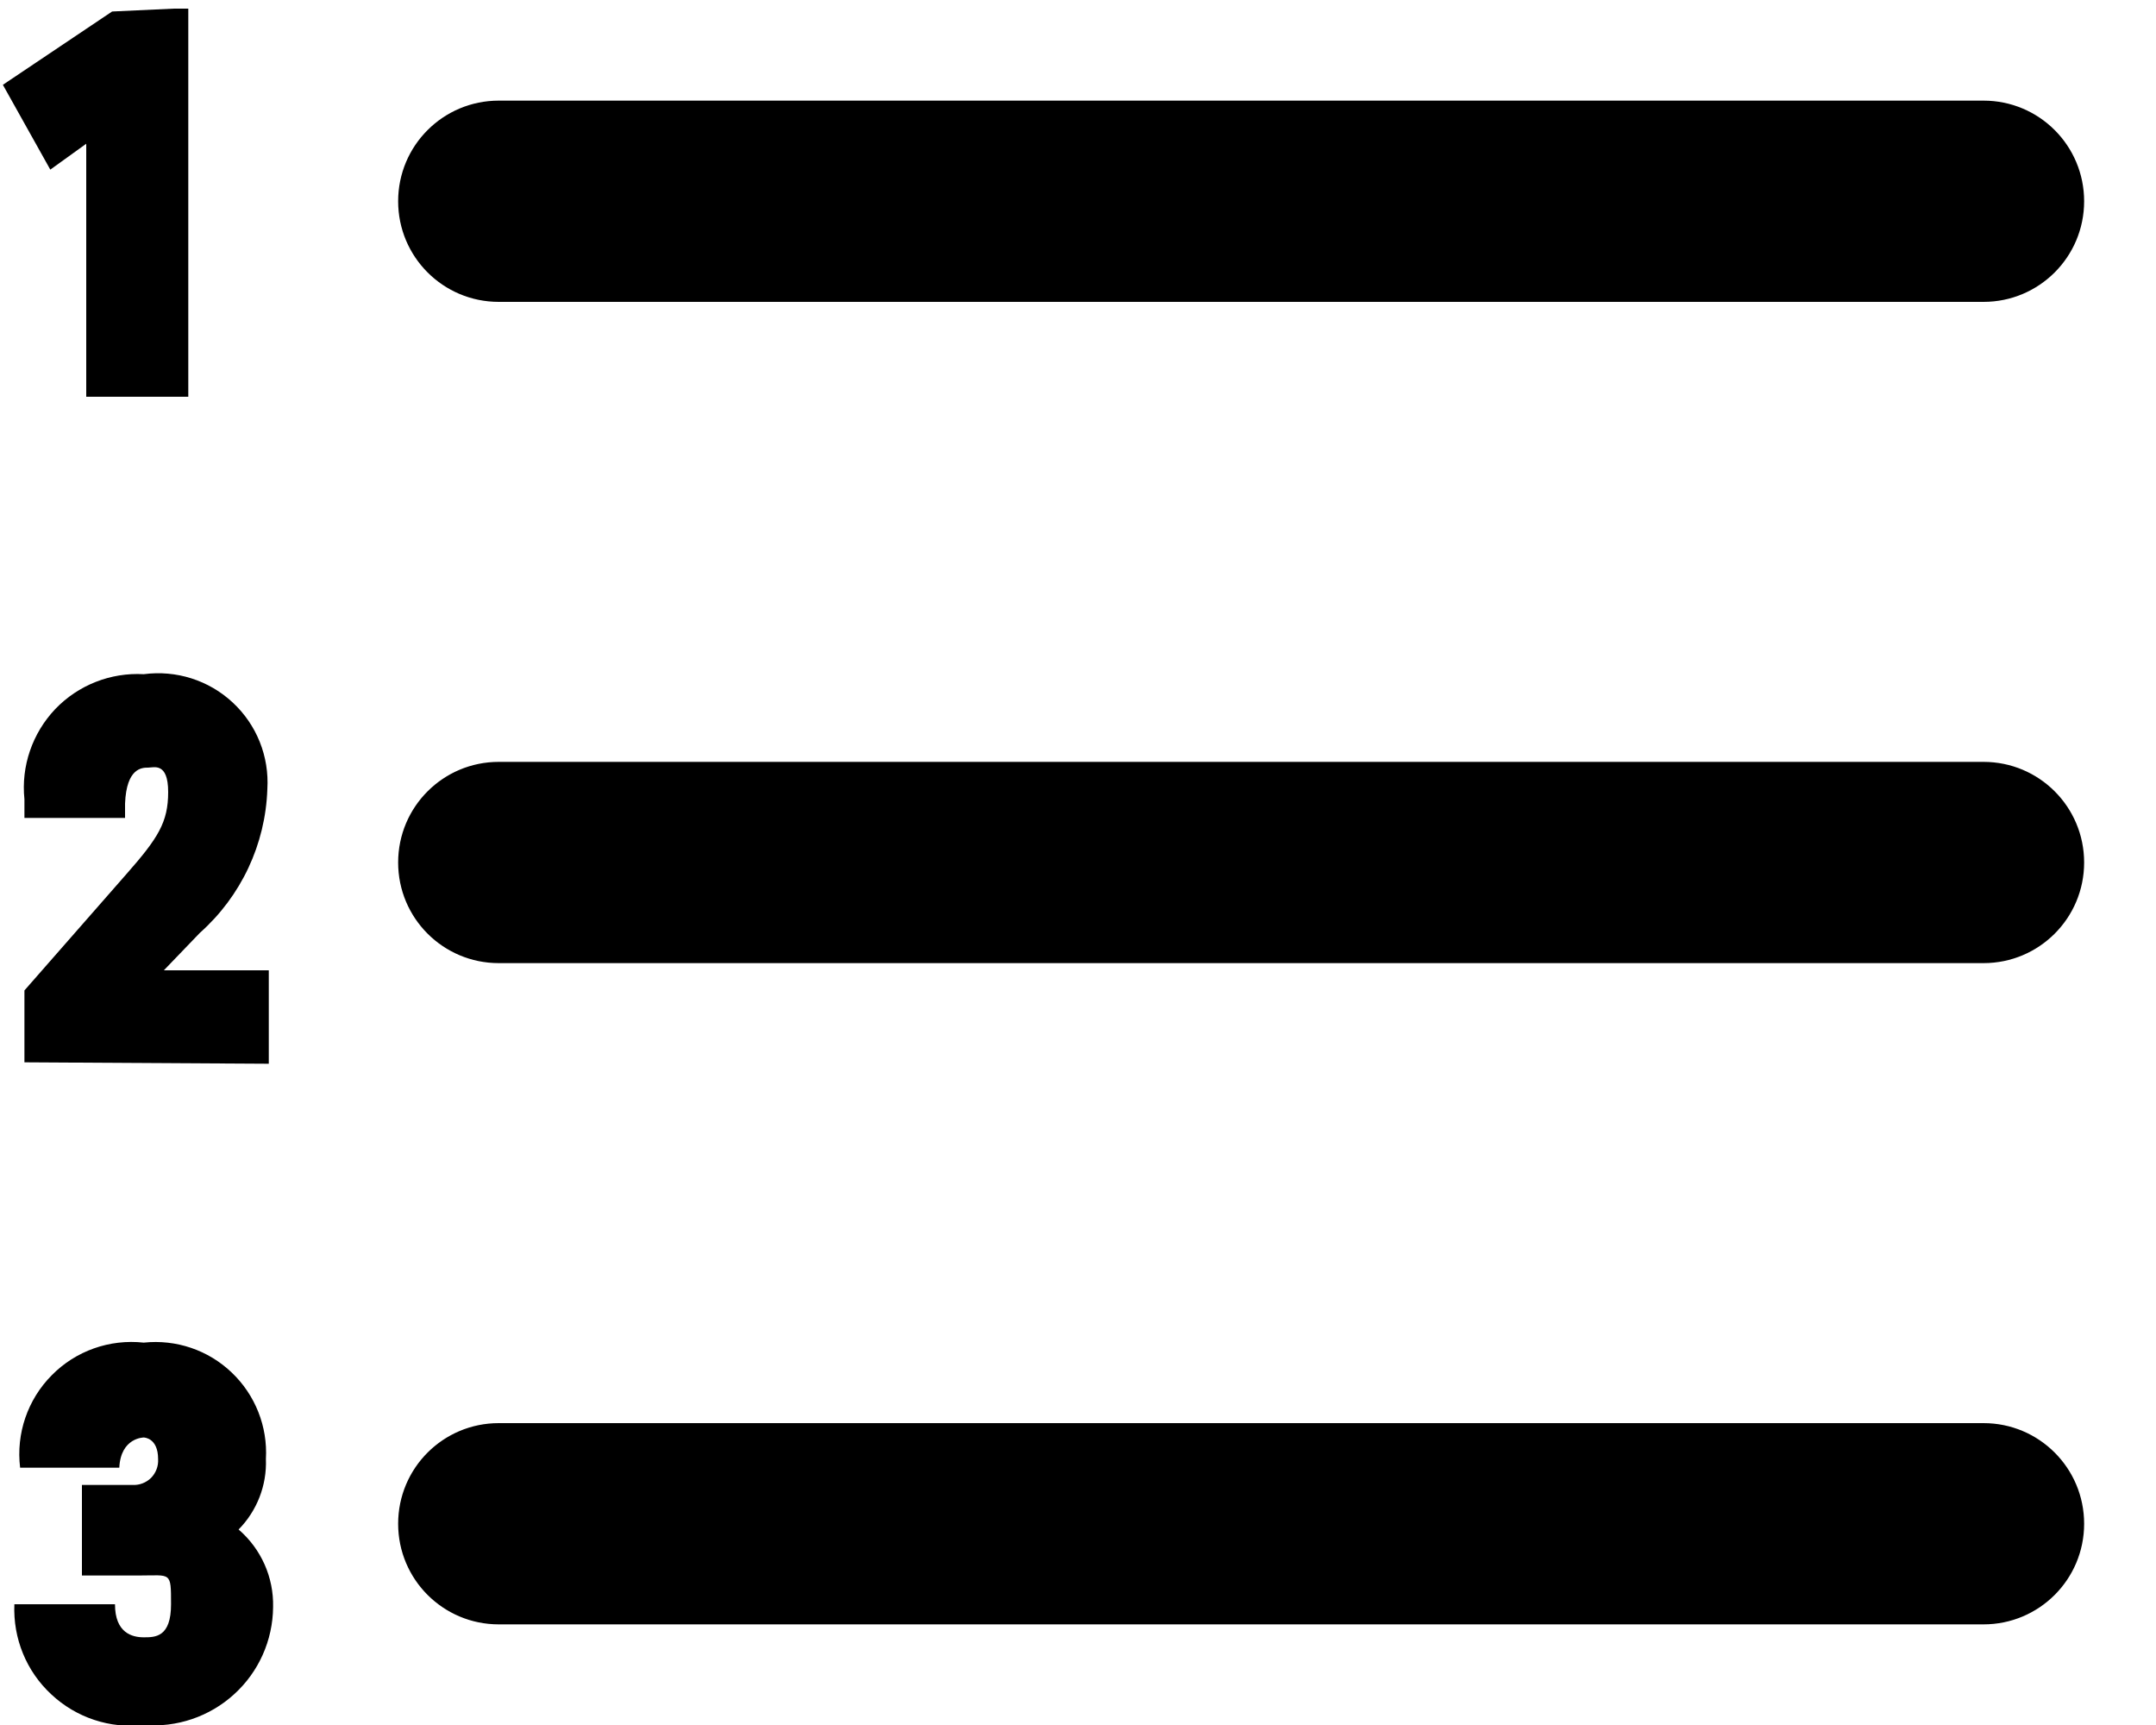<svg xmlns="http://www.w3.org/2000/svg" xmlns:xlink="http://www.w3.org/1999/xlink" width="15" height="12" version="1.1" viewBox="0 0 15 12"><title>icon/list-numbers</title><desc>Created with Sketch.</desc><g id="Icons-✅" fill="none" fill-rule="evenodd" stroke="none" stroke-width="1"><g id="Icons" fill="currentColor" transform="translate(-327, -1730)"><g id="icon/list-numbers" transform="translate(327, 1730)"><g id="list-numbers"><path id="Combined-Shape" d="M0.6,2.76 L0.6,1 L0.35,1.18 L0.02,0.59 L0.78,0.08 L1.21,0.06 L1.31,0.06 L1.31,2.76 L0.6,2.76 Z M0.17,7.39 L0.17,6.89 L0.88,6.08 C1.1,5.83 1.17,5.72 1.17,5.51 C1.17,5.3 1.07,5.34 1.03,5.34 C0.99,5.34 0.88,5.34 0.87,5.59 L0.87,5.69 L0.17,5.69 L0.17,5.56 C0.146,5.33 0.225,5.101 0.384,4.933 C0.544,4.766 0.769,4.677 1,4.69 C1.225,4.66 1.453,4.732 1.619,4.887 C1.786,5.042 1.874,5.263 1.86,5.49 C1.847,5.874 1.677,6.235 1.39,6.49 L1.14,6.75 L1.87,6.75 L1.87,7.4 L0.17,7.39 Z M1,12 C0.765,12.027 0.53,11.949 0.357,11.787 C0.183,11.626 0.09,11.397 0.1,11.16 L0.8,11.16 C0.8,11.36 0.92,11.39 1,11.39 C1.08,11.39 1.19,11.39 1.19,11.16 C1.19,10.93 1.19,10.96 0.97,10.96 L0.57,10.96 L0.57,10.33 L0.92,10.33 C0.969,10.333 1.016,10.315 1.051,10.281 C1.085,10.246 1.103,10.199 1.1,10.15 C1.1,10 1,10 1,10 C1,10 0.84,10 0.83,10.21 L0.14,10.21 C0.111,9.973 0.192,9.736 0.36,9.567 C0.527,9.397 0.763,9.314 1,9.34 C1.225,9.316 1.449,9.392 1.612,9.548 C1.776,9.704 1.863,9.924 1.85,10.15 C1.857,10.333 1.788,10.51 1.66,10.64 C1.817,10.775 1.905,10.973 1.9,11.18 C1.898,11.411 1.8,11.631 1.629,11.786 C1.458,11.942 1.23,12.019 1,12 Z M13.8,6.7 L3.47,6.7 C3.083,6.7 2.77,6.387 2.77,6 C2.77,5.613 3.083,5.3 3.47,5.3 L13.8,5.3 C14.187,5.3 14.5,5.613 14.5,6 C14.5,6.387 14.187,6.7 13.8,6.7 Z M13.8,2.1 L3.47,2.1 C3.083,2.1 2.77,1.787 2.77,1.4 C2.77,1.013 3.083,0.7 3.47,0.7 L13.8,0.7 C14.187,0.7 14.5,1.013 14.5,1.4 C14.5,1.787 14.187,2.1 13.8,2.1 Z M13.8,11.3 L3.47,11.3 C3.083,11.3 2.77,10.987 2.77,10.6 C2.77,10.213 3.083,9.9 3.47,9.9 L13.8,9.9 C14.187,9.9 14.5,10.213 14.5,10.6 C14.5,10.987 14.187,11.3 13.8,11.3 Z"/></g></g></g></g></svg>
